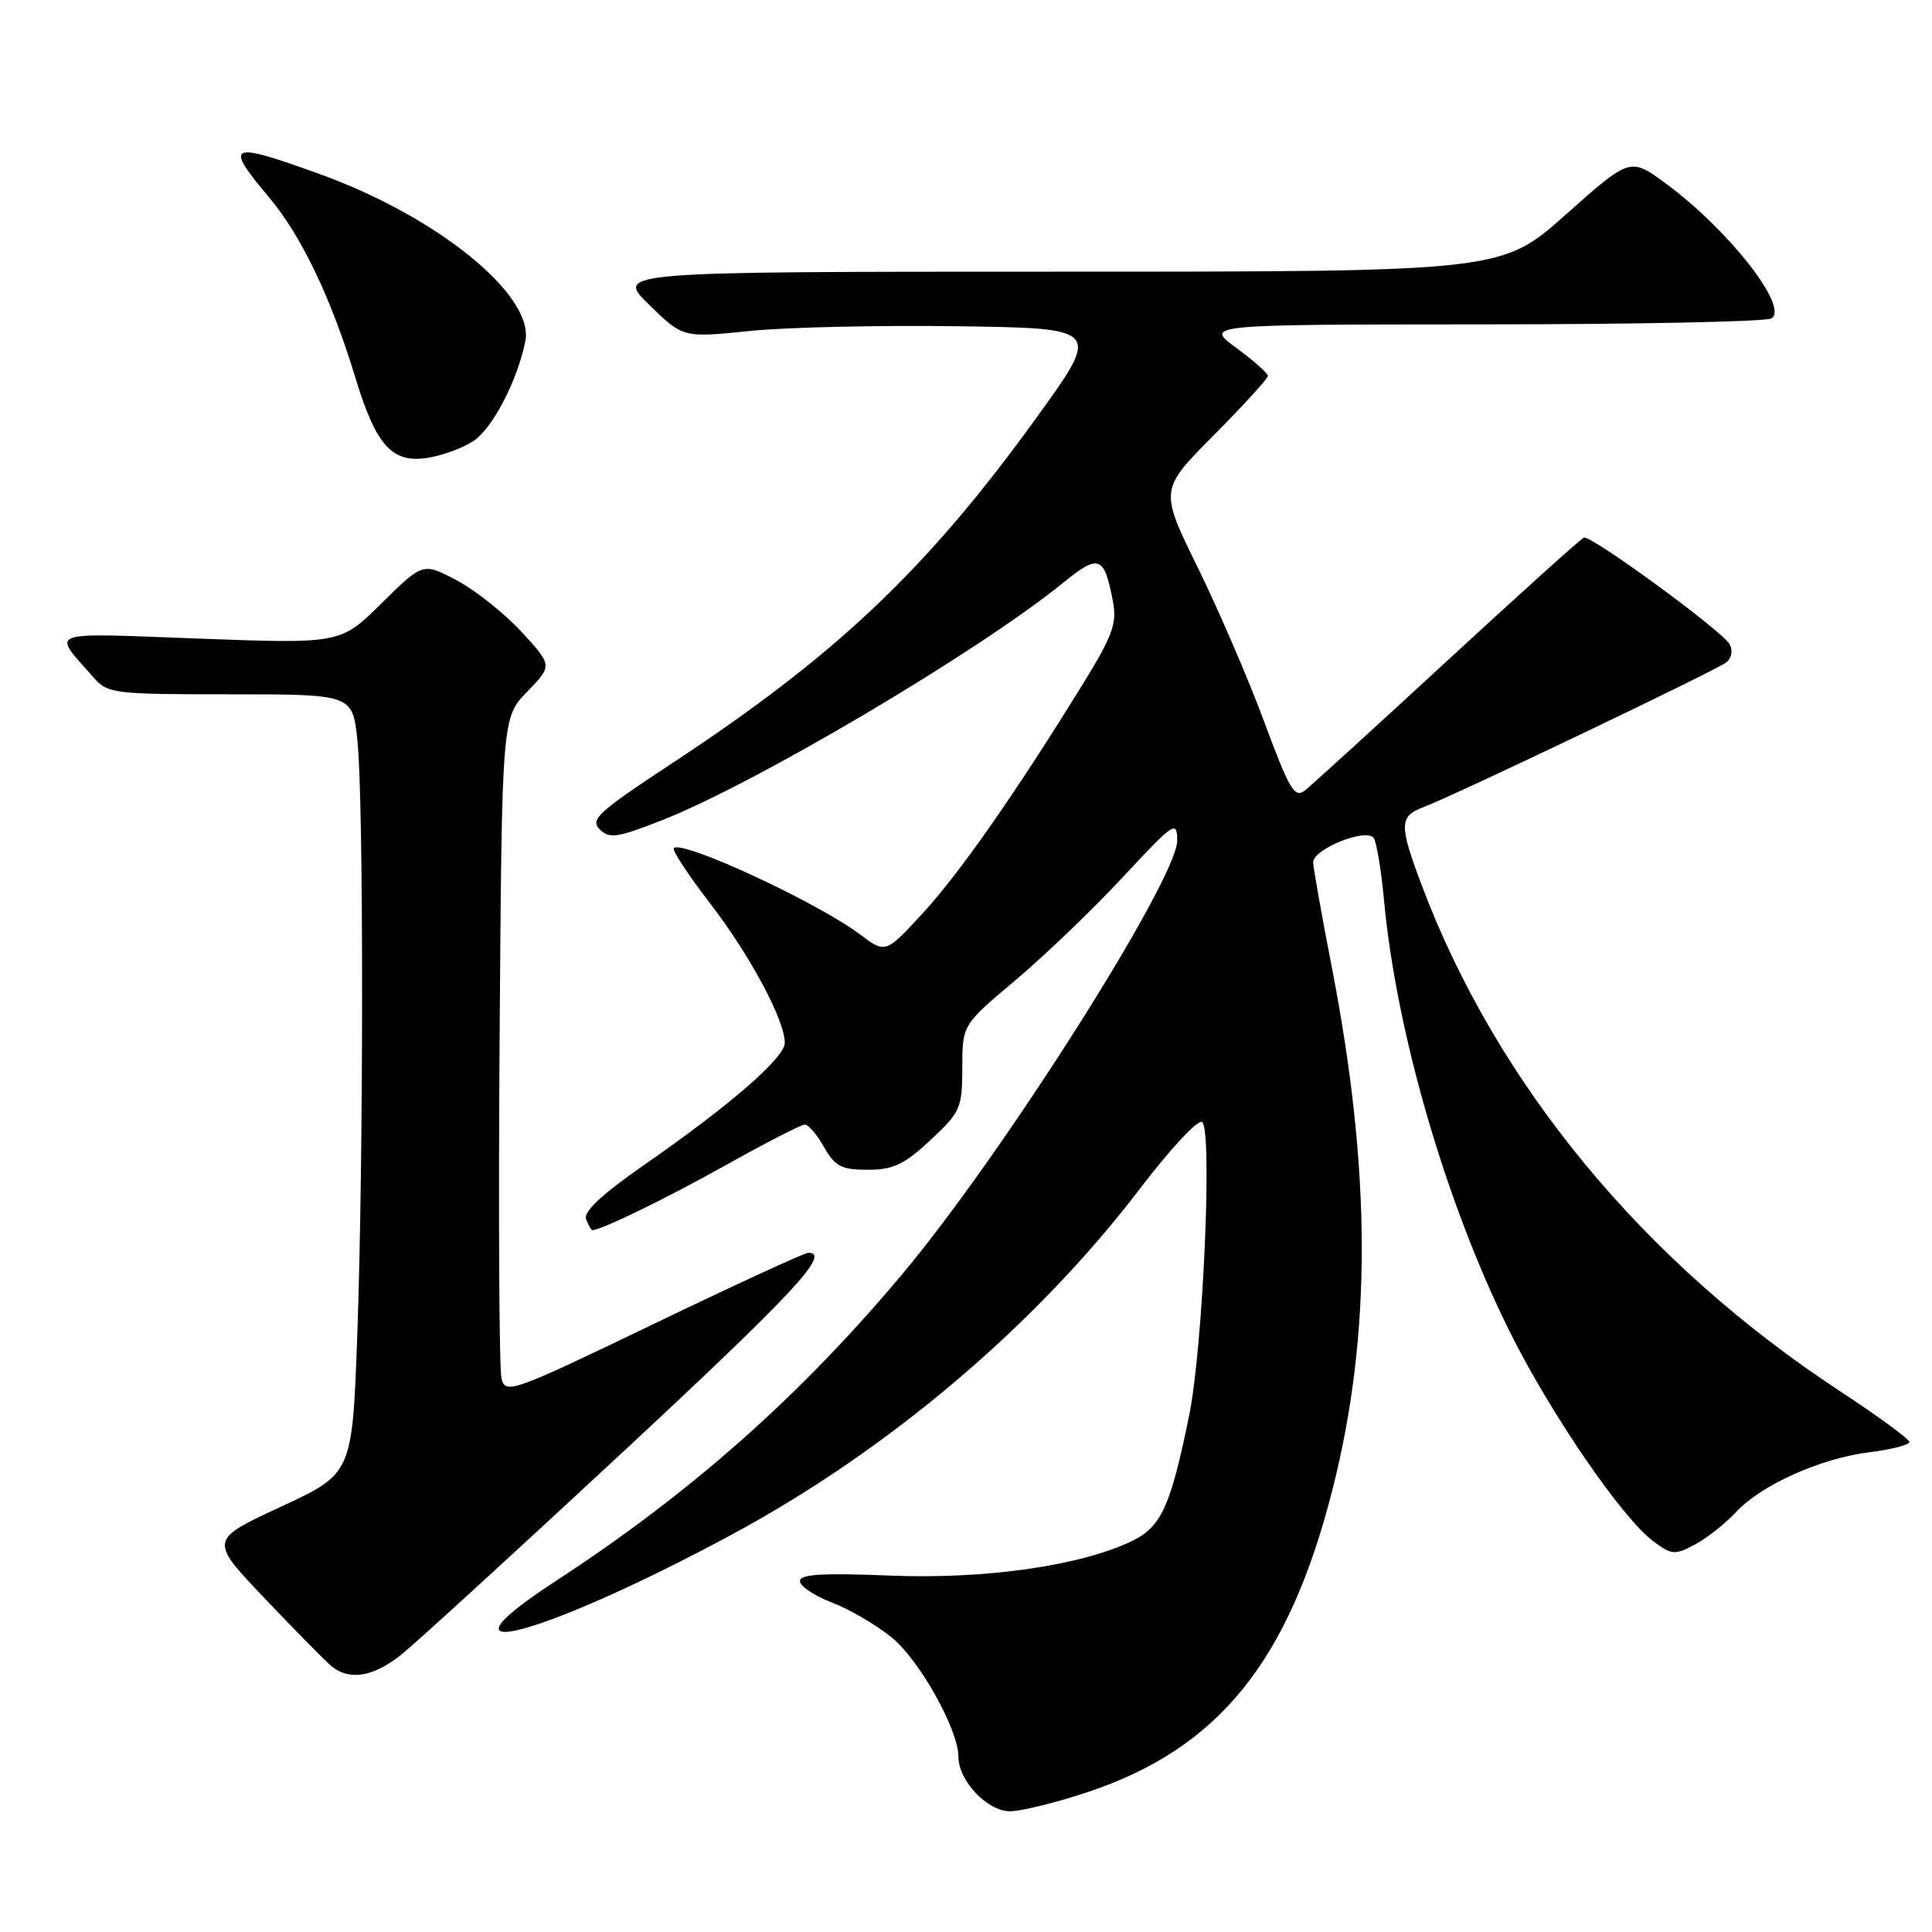 <?xml version="1.0" encoding="UTF-8" standalone="no"?>
<!DOCTYPE svg PUBLIC "-//W3C//DTD SVG 1.1//EN" "http://www.w3.org/Graphics/SVG/1.1/DTD/svg11.dtd" >
<svg xmlns="http://www.w3.org/2000/svg" xmlns:xlink="http://www.w3.org/1999/xlink" version="1.1" viewBox="0 0 256 256">
 <g >
 <path fill="currentColor"
d=" M 144.13 237.46 C 161.47 231.68 170.78 220.17 176.58 197.30 C 181.77 176.81 181.73 155.16 176.44 128.00 C 175.10 121.12 174.01 114.94 174.00 114.26 C 174.00 112.48 181.16 109.63 182.04 111.07 C 182.42 111.68 183.03 115.38 183.39 119.30 C 185.03 136.90 191.63 159.54 200.07 176.50 C 205.51 187.41 214.98 201.22 219.12 204.27 C 221.54 206.05 221.95 206.07 224.62 204.64 C 226.20 203.79 228.62 201.87 230.00 200.39 C 233.35 196.77 241.19 193.25 247.69 192.43 C 250.61 192.07 253.00 191.46 253.00 191.07 C 253.00 190.69 248.84 187.64 243.75 184.30 C 217.77 167.23 198.32 143.67 188.37 117.26 C 185.38 109.31 185.40 108.18 188.57 106.97 C 192.89 105.33 227.42 88.82 228.74 87.77 C 229.46 87.19 229.64 86.19 229.18 85.36 C 228.18 83.58 210.83 70.88 209.87 71.24 C 209.48 71.38 201.36 78.70 191.82 87.50 C 182.29 96.30 173.78 104.05 172.91 104.73 C 171.54 105.81 170.86 104.66 167.55 95.73 C 165.47 90.10 161.49 80.87 158.71 75.20 C 153.65 64.90 153.65 64.90 160.82 57.68 C 164.77 53.70 168.00 50.16 168.00 49.81 C 168.00 49.46 166.11 47.78 163.80 46.09 C 159.61 43.00 159.61 43.00 196.55 42.98 C 216.87 42.98 234.05 42.62 234.73 42.19 C 237.08 40.70 229.06 30.46 220.76 24.34 C 216.01 20.84 216.01 20.84 207.49 28.42 C 198.97 36.00 198.97 36.00 140.25 36.00 C 81.53 36.00 81.53 36.00 86.01 40.38 C 90.50 44.76 90.50 44.76 99.29 43.86 C 104.13 43.36 116.59 43.08 126.99 43.23 C 145.91 43.50 145.91 43.50 137.27 55.44 C 122.74 75.53 110.74 86.89 88.84 101.28 C 79.31 107.55 78.17 108.59 79.45 109.88 C 80.74 111.17 81.75 111.02 87.73 108.68 C 100.13 103.81 129.63 86.35 140.85 77.24 C 145.63 73.35 146.33 73.62 147.48 79.76 C 148.02 82.64 147.41 84.29 143.37 90.82 C 134.46 105.25 127.16 115.69 122.25 121.03 C 117.34 126.36 117.34 126.36 113.92 123.79 C 108.25 119.54 90.40 111.27 89.28 112.38 C 89.03 112.64 91.18 115.92 94.07 119.67 C 99.40 126.61 103.97 135.14 103.99 138.17 C 104.00 140.15 96.73 146.46 85.30 154.40 C 79.73 158.27 77.28 160.56 77.66 161.55 C 77.96 162.35 78.34 163.00 78.48 163.00 C 79.67 163.00 88.15 158.87 96.15 154.40 C 101.46 151.43 106.18 149.00 106.65 149.01 C 107.12 149.01 108.27 150.36 109.20 152.01 C 110.66 154.56 111.50 155.00 114.99 155.00 C 118.36 155.00 119.81 154.31 123.29 151.07 C 127.28 147.35 127.50 146.84 127.51 141.47 C 127.52 135.80 127.52 135.80 134.51 129.92 C 138.35 126.69 144.76 120.55 148.74 116.27 C 155.56 108.94 155.97 108.66 155.99 111.36 C 156.01 116.43 133.05 152.69 119.68 168.68 C 106.10 184.92 91.51 197.85 73.63 209.50 C 55.84 221.10 71.90 216.85 97.00 203.32 C 117.77 192.13 137.30 175.56 151.15 157.38 C 155.06 152.24 158.72 148.32 159.28 148.67 C 160.68 149.54 159.41 178.48 157.58 187.50 C 155.12 199.58 153.88 202.32 150.00 204.19 C 143.17 207.49 130.47 209.29 117.81 208.77 C 108.91 208.41 106.00 208.59 106.00 209.51 C 106.00 210.18 107.92 211.46 110.26 212.36 C 112.61 213.25 116.18 215.35 118.20 217.01 C 121.90 220.06 127.00 229.22 127.00 232.80 C 127.00 235.96 130.83 240.00 133.82 240.00 C 135.29 240.00 139.93 238.86 144.13 237.46 Z  M 53.17 219.25 C 55.06 217.74 68.17 205.75 82.31 192.61 C 105.24 171.28 110.16 166.00 107.10 166.00 C 106.60 166.00 97.38 170.25 86.60 175.44 C 67.84 184.47 66.98 184.78 66.45 182.67 C 66.15 181.45 66.03 161.25 66.20 137.78 C 66.50 95.11 66.50 95.11 69.86 91.65 C 73.21 88.19 73.21 88.19 69.11 83.73 C 66.85 81.28 62.99 78.21 60.52 76.90 C 56.04 74.53 56.04 74.53 50.58 79.92 C 45.12 85.31 45.12 85.31 26.40 84.62 C 5.73 83.85 6.84 83.44 12.38 89.75 C 14.27 91.91 15.00 92.00 30.53 92.00 C 46.72 92.00 46.72 92.00 47.36 98.15 C 48.20 106.16 48.18 153.63 47.34 176.97 C 46.67 195.27 46.67 195.27 37.20 199.66 C 27.72 204.06 27.72 204.06 35.06 211.78 C 39.10 216.03 43.07 220.06 43.89 220.75 C 46.26 222.73 49.45 222.22 53.17 219.25 Z  M 62.70 58.46 C 65.26 56.78 68.56 50.45 69.61 45.21 C 70.82 39.15 58.02 28.73 42.43 23.09 C 30.27 18.69 29.62 18.98 35.66 26.16 C 39.91 31.21 43.87 39.47 47.04 49.89 C 49.83 59.09 51.94 61.43 56.72 60.66 C 58.64 60.35 61.33 59.36 62.70 58.46 Z "/>
</g>
</svg>